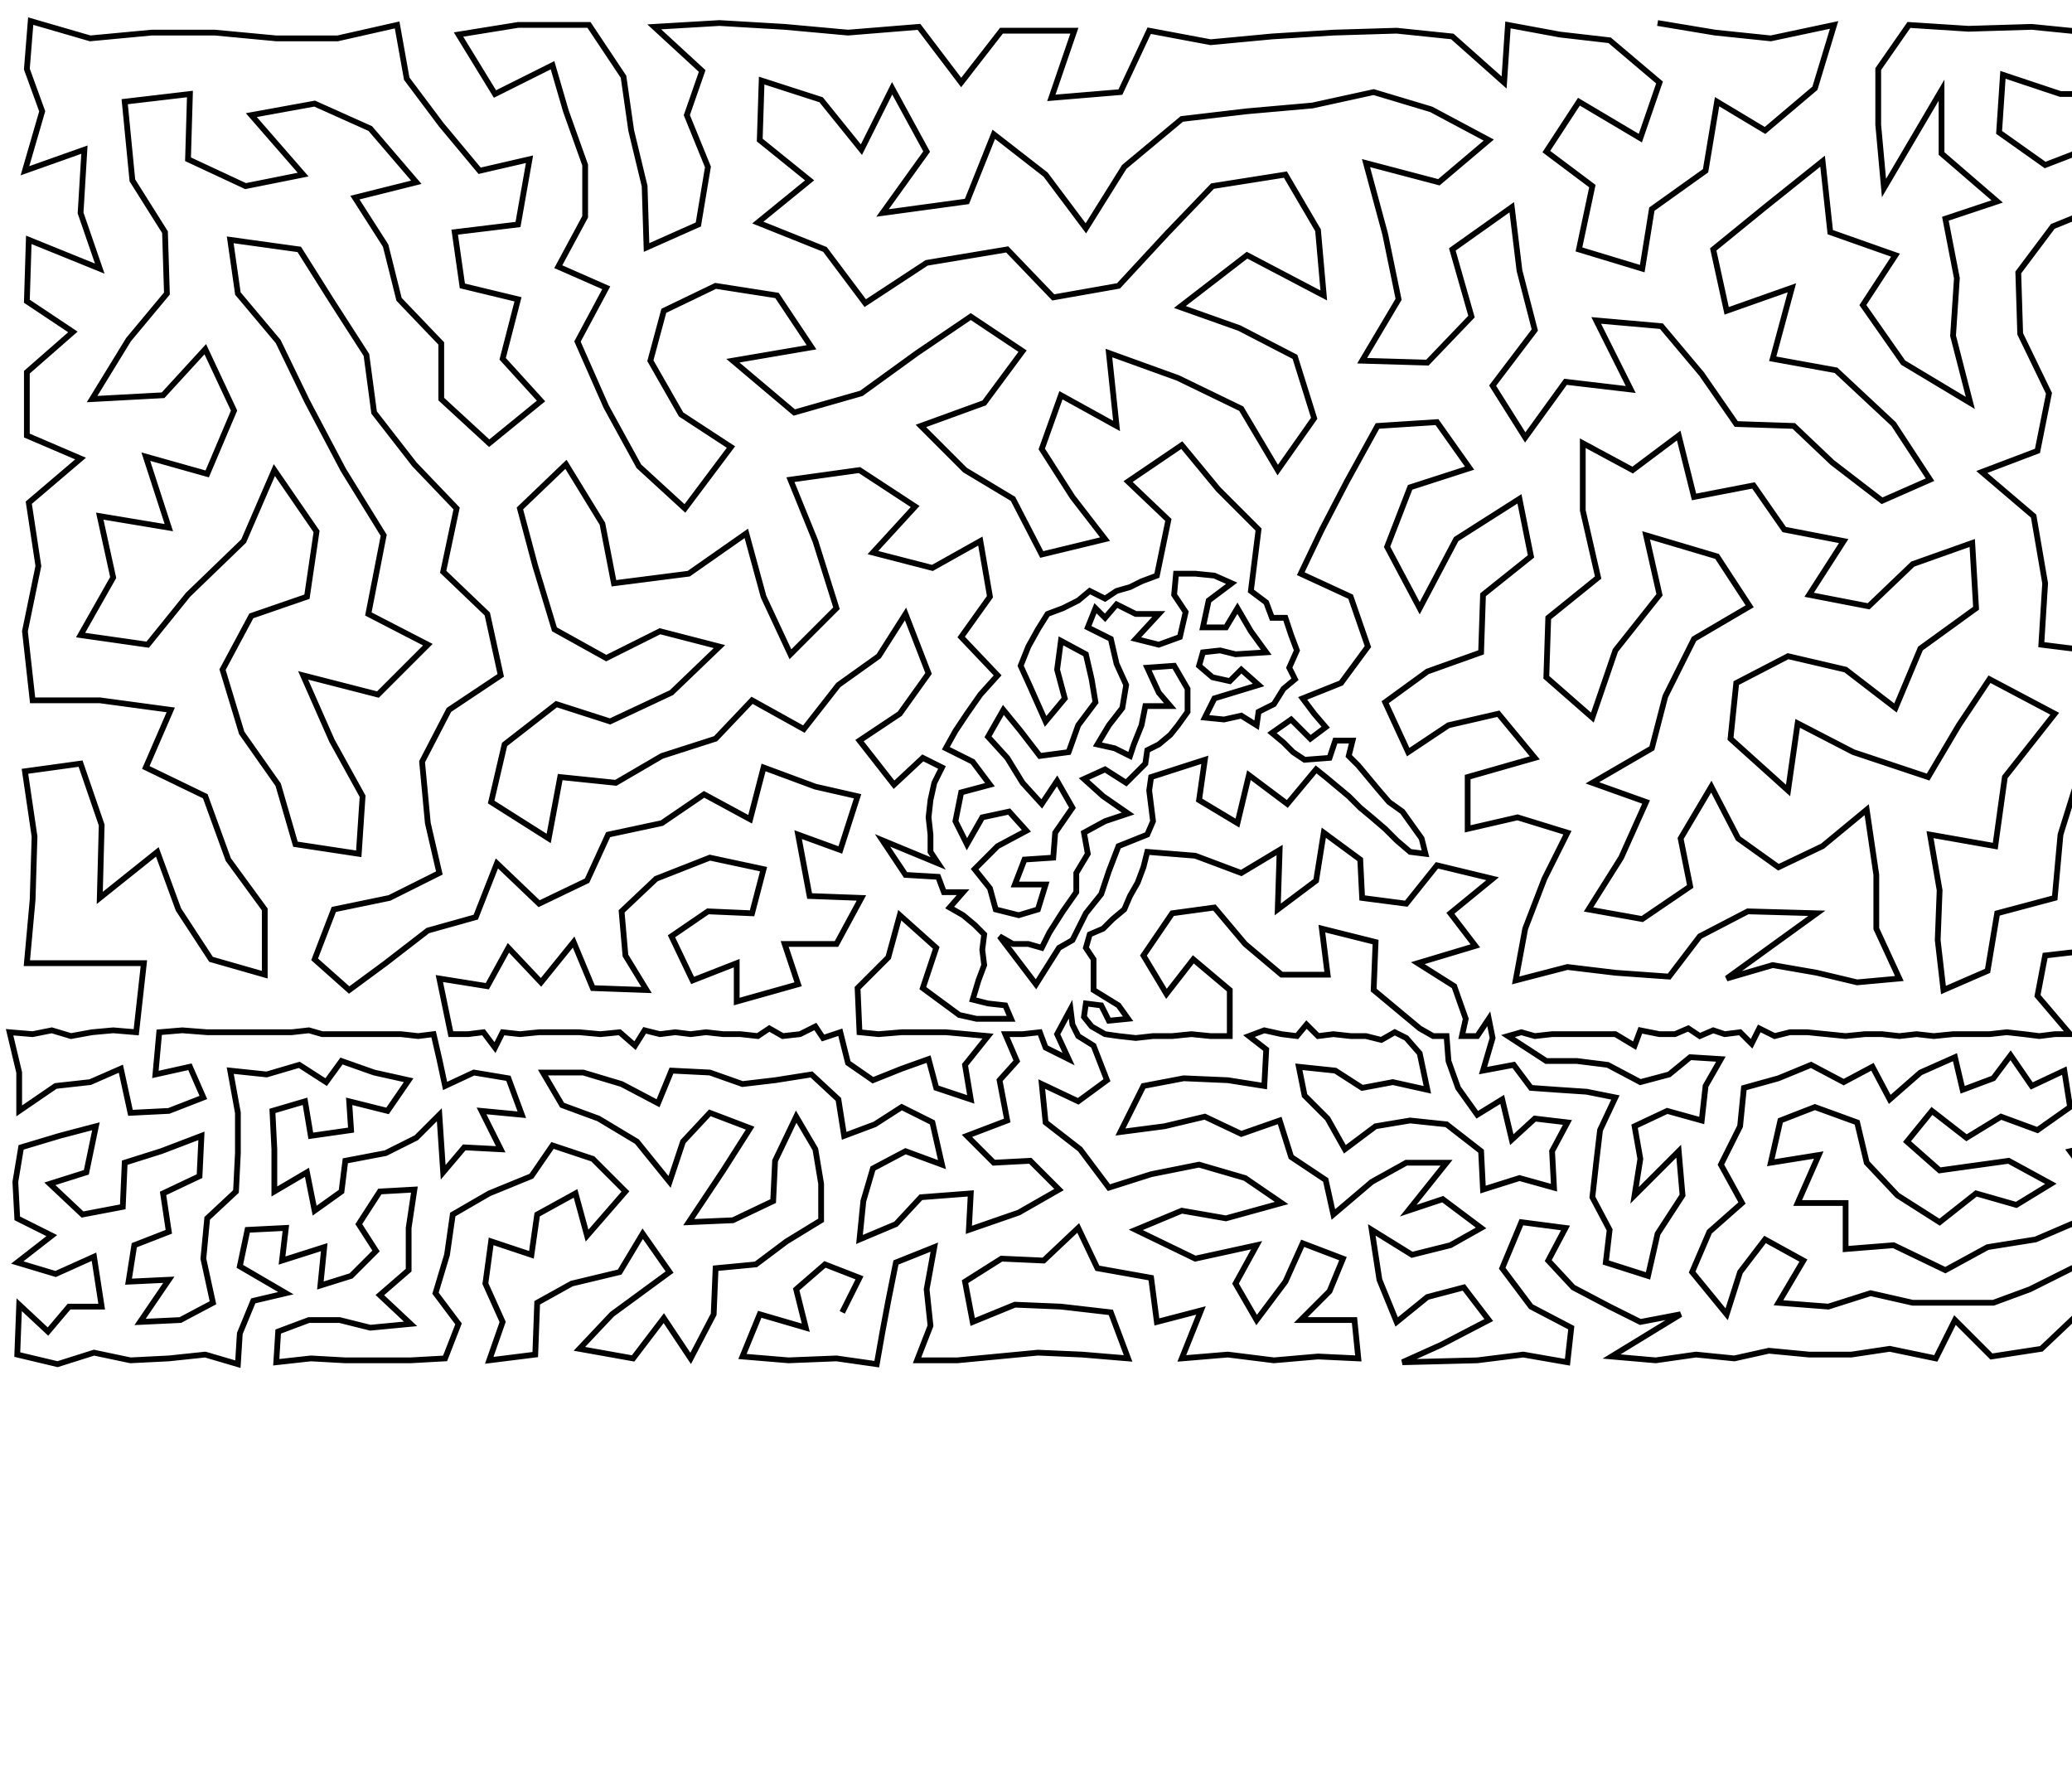 <?xml version="1.0" ?>
<!DOCTYPE svg PUBLIC "-//W3C//DTD SVG 1.1//EN" "http://www.w3.org/Graphics/SVG/1.1/DTD/svg11.dtd">
<svg width="1080" height="934" version="1.1" xmlns="http://www.w3.org/2000/svg">
<path d="M864 12 L 894 17 L 923 20 L 956 13 L 946 46 L 920 68 L 895 53 L 889 89 L 861 109 L 856 140 L 823 130 L 830 97 L 806 79 L 823 53 L 855 72 L 865 43 L 839 21 L 813 18 L 786 13 L 784 43 L 757 19 L 728 16 L 695 17 L 663 19 L 631 22 L 599 16 L 584 48 L 548 51 L 560 16 L 522 16 L 501 43 L 479 14 L 442 17 L 409 14 L 375 12 L 341 14 L 366 37 L 358 60 L 369 87 L 364 117 L 337 129 L 336 97 L 329 68 L 325 40 L 307 13 L 270 13 L 239 18 L 258 49 L 288 34 L 295 58 L 305 86 L 305 113 L 291 139 L 316 150 L 301 178 L 316 212 L 333 243 L 357 265 L 381 233 L 355 216 L 339 188 L 346 162 L 373 149 L 405 154 L 423 181 L 382 188 L 414 215 L 449 205 L 478 184 L 506 165 L 533 183 L 513 210 L 480 222 L 503 245 L 528 260 L 543 289 L 576 281 L 559 259 L 543 234 L 553 206 L 582 222 L 578 184 L 614 197 L 647 213 L 666 245 L 685 218 L 675 186 L 646 171 L 615 160 L 650 133 L 690 154 L 687 120 L 670 91 L 632 97 L 608 122 L 583 149 L 549 155 L 525 130 L 483 137 L 451 158 L 430 130 L 395 116 L 422 94 L 396 73 L 397 42 L 428 52 L 449 78 L 465 46 L 483 79 L 460 111 L 504 105 L 518 70 L 545 91 L 566 119 L 586 87 L 616 62 L 650 58 L 684 55 L 716 48 L 746 57 L 776 73 L 750 95 L 712 85 L 722 122 L 729 156 L 710 188 L 744 189 L 767 165 L 757 130 L 788 108 L 792 141 L 800 172 L 778 201 L 795 228 L 816 199 L 850 203 L 832 167 L 866 170 L 887 195 L 905 221 L 935 222 L 955 241 L 981 261 L 1006 250 L 987 221 L 957 193 L 924 187 L 934 150 L 900 162 L 893 130 L 920 108 L 950 84 L 954 121 L 988 133 L 971 159 L 992 189 L 1027 210 L 1018 175 L 1020 145 L 1014 114 L 1041 105 L 1012 80 L 1012 47 L 982 98 L 979 65 L 979 36 L 995 13 L 1026 15 L 1059 14 L 1089 17 L 1120 16 L 1151 15 L 1177 25 L 1203 14 L 1230 22 L 1256 20 L 1249 62 L 1211 54 L 1176 63 L 1141 50 L 1108 49 L 1074 49 L 1044 39 L 1042 69 L 1066 86 L 1092 76 L 1122 82 L 1152 89 L 1182 105 L 1206 135 L 1213 91 L 1249 103 L 1247 141 L 1249 181 L 1206 174 L 1168 167 L 1159 131 L 1125 118 L 1097 107 L 1070 118 L 1052 142 L 1053 174 L 1068 205 L 1062 235 L 1033 246 L 1060 269 L 1066 304 L 1064 336 L 1096 340 L 1117 362 L 1118 393 L 1146 413 L 1171 392 L 1194 368 L 1154 366 L 1146 331 L 1112 309 L 1091 279 L 1097 242 L 1109 211 L 1092 177 L 1090 144 L 1126 150 L 1130 180 L 1149 206 L 1182 215 L 1218 210 L 1252 227 L 1249 272 L 1245 312 L 1203 294 L 1215 251 L 1177 259 L 1143 241 L 1124 270 L 1155 294 L 1186 329 L 1222 347 L 1253 352 L 1252 391 L 1221 396 L 1190 413 L 1213 434 L 1250 428 L 1252 460 L 1255 488 L 1252 512 L 1225 513 L 1215 538 L 1207 539 L 1199 538 L 1191 540 L 1183 539 L 1176 539 L 1168 539 L 1160 539 L 1152 540 L 1145 539 L 1137 539 L 1131 536 L 1125 540 L 1118 538 L 1111 539 L 1103 539 L 1095 539 L 1087 537 L 1095 558 L 1115 556 L 1132 554 L 1146 561 L 1142 579 L 1128 572 L 1113 573 L 1130 592 L 1114 590 L 1097 577 L 1096 596 L 1079 600 L 1093 619 L 1082 637 L 1061 646 L 1036 650 L 1014 662 L 987 649 L 962 651 L 962 627 L 937 627 L 948 602 L 923 606 L 928 584 L 946 577 L 968 585 L 973 606 L 989 623 L 1011 637 L 1030 622 L 1051 628 L 1069 617 L 1047 605 L 1011 610 L 994 595 L 1007 579 L 1025 593 L 1043 582 L 1062 589 L 1079 577 L 1076 558 L 1059 566 L 1048 550 L 1039 562 L 1023 568 L 1019 551 L 1001 559 L 985 573 L 976 556 L 961 564 L 944 555 L 927 562 L 909 567 L 907 587 L 897 607 L 908 627 L 891 642 L 882 663 L 900 685 L 907 663 L 920 646 L 940 657 L 927 679 L 953 681 L 975 674 L 997 679 L 1039 679 L 1058 672 L 1080 661 L 1102 666 L 1101 644 L 1114 629 L 1110 609 L 1126 611 L 1143 612 L 1153 624 L 1165 637 L 1176 652 L 1170 672 L 1191 669 L 1187 689 L 1213 686 L 1212 664 L 1199 647 L 1186 633 L 1173 618 L 1160 605 L 1145 596 L 1157 588 L 1172 586 L 1178 601 L 1188 579 L 1176 568 L 1159 572 L 1162 555 L 1180 554 L 1196 560 L 1213 565 L 1221 552 L 1224 538 L 1232 540 L 1238 536 L 1244 540 L 1251 537 L 1258 539 L 1265 537 L 1261 557 L 1246 559 L 1232 566 L 1224 583 L 1236 597 L 1245 581 L 1261 577 L 1259 601 L 1244 615 L 1224 615 L 1212 600 L 1205 580 L 1195 595 L 1193 613 L 1206 625 L 1219 637 L 1241 636 L 1260 628 L 1257 654 L 1231 653 L 1235 671 L 1258 680 L 1256 706 L 1238 691 L 1229 709 L 1207 707 L 1187 709 L 1168 707 L 1161 689 L 1146 709 L 1135 691 L 1146 675 L 1153 658 L 1145 644 L 1134 630 L 1124 649 L 1126 669 L 1110 687 L 1120 709 L 1092 708 L 1083 685 L 1064 703 L 1038 707 L 1019 688 L 1009 708 L 985 703 L 965 706 L 943 706 L 922 704 L 904 708 L 884 706 L 863 709 L 840 707 L 876 685 L 855 689 L 839 681 L 820 671 L 807 657 L 816 640 L 793 637 L 783 661 L 798 681 L 819 692 L 817 710 L 794 706 L 770 709 L 731 710 L 751 701 L 776 688 L 763 671 L 744 676 L 728 689 L 719 667 L 715 641 L 736 654 L 756 649 L 772 640 L 752 625 L 734 631 L 754 606 L 733 606 L 715 616 L 695 633 L 691 615 L 673 603 L 667 584 L 647 591 L 628 582 L 607 587 L 584 590 L 596 566 L 617 562 L 640 563 L 659 566 L 660 547 L 651 540 L 659 537 L 668 539 L 676 540 L 681 534 L 687 540 L 695 539 L 704 540 L 712 540 L 720 542 L 727 538 L 733 541 L 740 549 L 744 568 L 726 564 L 710 567 L 696 558 L 677 556 L 680 571 L 692 583 L 701 599 L 717 587 L 735 584 L 754 586 L 772 600 L 773 620 L 792 614 L 810 619 L 809 600 L 817 585 L 800 583 L 788 594 L 783 573 L 770 581 L 760 567 L 755 553 L 754 540 L 747 540 L 740 536 L 716 516 L 717 491 L 689 484 L 692 508 L 668 508 L 649 492 L 633 473 L 611 476 L 596 498 L 608 518 L 622 500 L 641 516 L 641 540 L 631 540 L 621 539 L 611 540 L 601 540 L 592 541 L 583 540 L 576 539 L 569 535 L 565 530 L 566 523 L 574 524 L 578 532 L 588 531 L 583 524 L 570 516 L 570 508 L 570 500 L 566 494 L 568 487 L 575 484 L 580 479 L 586 474 L 589 467 L 593 460 L 596 452 L 598 444 L 623 446 L 647 455 L 667 443 L 666 474 L 686 459 L 690 434 L 709 448 L 710 468 L 733 471 L 749 451 L 778 458 L 756 476 L 769 493 L 739 502 L 758 514 L 764 531 L 762 540 L 770 540 L 776 531 L 778 541 L 773 558 L 789 555 L 798 567 L 812 568 L 827 569 L 842 572 L 834 589 L 832 606 L 830 624 L 839 641 L 837 658 L 859 665 L 864 643 L 877 623 L 875 600 L 852 623 L 855 604 L 852 587 L 869 579 L 887 584 L 889 566 L 897 552 L 881 551 L 870 560 L 855 564 L 838 555 L 822 553 L 806 553 L 786 540 L 793 538 L 800 540 L 809 539 L 819 539 L 831 539 L 842 539 L 852 545 L 855 537 L 865 539 L 873 539 L 880 536 L 886 540 L 893 537 L 899 539 L 907 538 L 913 544 L 917 536 L 925 540 L 933 538 L 942 538 L 952 539 L 962 540 L 972 539 L 981 539 L 990 540 L 999 539 L 1008 540 L 1018 539 L 1027 539 L 1037 539 L 1046 538 L 1055 539 L 1063 540 L 1071 539 L 1079 539 L 1062 519 L 1066 498 L 1092 495 L 1111 512 L 1137 504 L 1152 523 L 1156 477 L 1164 504 L 1184 517 L 1204 508 L 1188 488 L 1224 486 L 1219 461 L 1186 462 L 1170 439 L 1139 450 L 1122 480 L 1102 458 L 1112 427 L 1084 403 L 1074 435 L 1071 468 L 1041 476 L 1036 506 L 1013 516 L 1010 490 L 1011 464 L 1006 435 L 1040 441 L 1045 405 L 1071 372 L 1037 354 L 1021 378 L 1005 405 L 966 392 L 937 377 L 932 412 L 902 385 L 905 356 L 932 342 L 962 349 L 988 369 L 1001 338 L 1030 317 L 1028 283 L 997 294 L 974 316 L 943 310 L 961 282 L 930 276 L 914 253 L 883 259 L 875 227 L 851 245 L 825 231 L 825 266 L 833 301 L 807 322 L 806 353 L 830 374 L 842 339 L 865 310 L 858 279 L 895 290 L 912 316 L 883 333 L 868 363 L 861 390 L 830 408 L 858 418 L 845 447 L 828 474 L 856 479 L 881 462 L 876 437 L 892 410 L 906 437 L 927 452 L 950 441 L 973 422 L 978 456 L 978 484 L 990 510 L 968 512 L 947 507 L 924 503 L 900 510 L 947 476 L 911 475 L 886 488 L 870 509 L 842 507 L 817 504 L 790 511 L 795 484 L 805 458 L 817 434 L 791 426 L 765 432 L 765 405 L 800 395 L 781 372 L 755 378 L 734 392 L 722 366 L 744 350 L 772 340 L 773 310 L 798 290 L 792 260 L 759 281 L 740 317 L 723 285 L 735 254 L 766 244 L 749 220 L 718 222 L 702 251 L 689 276 L 678 299 L 704 311 L 713 337 L 699 356 L 679 364 L 685 372 L 691 379 L 683 385 L 673 375 L 663 382 L 669 387 L 674 392 L 680 396 L 693 395 L 696 386 L 705 386 L 703 394 L 708 399 L 713 405 L 718 411 L 724 418 L 731 423 L 736 430 L 741 437 L 743 445 L 735 444 L 728 438 L 722 432 L 715 426 L 709 421 L 703 415 L 697 410 L 691 405 L 686 401 L 671 419 L 651 404 L 645 429 L 625 417 L 628 396 L 600 405 L 599 412 L 600 420 L 601 428 L 598 435 L 583 441 L 578 454 L 574 466 L 566 476 L 559 490 L 552 494 L 540 513 L 521 488 L 528 492 L 536 492 L 543 494 L 547 486 L 554 475 L 561 465 L 561 455 L 567 445 L 565 434 L 576 428 L 588 424 L 575 415 L 565 406 L 576 401 L 587 408 L 597 398 L 598 391 L 604 388 L 610 383 L 614 378 L 619 371 L 619 359 L 612 347 L 598 348 L 604 361 L 610 368 L 597 368 L 595 378 L 591 388 L 589 394 L 581 390 L 572 388 L 578 378 L 585 369 L 587 357 L 582 346 L 579 333 L 567 327 L 571 317 L 576 322 L 582 315 L 592 320 L 604 320 L 592 333 L 604 336 L 615 332 L 618 319 L 612 310 L 613 299 L 623 299 L 633 300 L 642 304 L 630 313 L 627 327 L 639 327 L 645 317 L 652 329 L 660 340 L 644 341 L 636 339 L 627 340 L 625 347 L 632 353 L 641 355 L 647 349 L 656 357 L 633 364 L 628 374 L 638 375 L 647 373 L 655 378 L 656 371 L 664 367 L 669 359 L 675 354 L 672 348 L 676 339 L 673 331 L 670 322 L 663 322 L 660 314 L 652 308 L 656 276 L 635 255 L 616 232 L 588 251 L 609 271 L 603 300 L 595 303 L 589 306 L 582 308 L 576 312 L 568 308 L 562 313 L 554 317 L 546 320 L 541 328 L 536 337 L 532 347 L 537 358 L 545 376 L 555 364 L 551 349 L 553 334 L 566 341 L 569 354 L 571 366 L 562 378 L 557 392 L 542 394 L 532 381 L 523 370 L 515 384 L 525 395 L 533 408 L 543 419 L 551 407 L 559 421 L 550 434 L 549 447 L 534 448 L 529 461 L 545 461 L 541 474 L 531 477 L 519 474 L 516 463 L 508 453 L 520 441 L 535 433 L 526 423 L 512 426 L 504 440 L 498 428 L 501 413 L 516 409 L 507 397 L 493 390 L 498 381 L 504 372 L 511 362 L 520 352 L 501 332 L 516 311 L 511 282 L 486 296 L 455 288 L 477 264 L 448 245 L 412 250 L 425 282 L 436 317 L 412 341 L 398 311 L 389 278 L 359 299 L 320 304 L 314 273 L 295 242 L 271 265 L 279 295 L 289 328 L 316 343 L 344 329 L 375 337 L 350 361 L 318 376 L 290 367 L 263 388 L 256 418 L 286 437 L 292 405 L 321 408 L 345 394 L 373 385 L 392 365 L 419 380 L 437 357 L 458 342 L 472 320 L 484 351 L 469 372 L 448 386 L 466 409 L 481 395 L 491 400 L 487 408 L 485 417 L 484 426 L 485 435 L 485 444 L 489 450 L 460 438 L 472 456 L 489 457 L 492 465 L 502 465 L 495 473 L 502 477 L 508 482 L 513 487 L 512 495 L 513 503 L 510 511 L 507 521 L 515 523 L 524 524 L 527 531 L 518 531 L 509 531 L 500 529 L 481 515 L 488 494 L 469 477 L 463 499 L 447 515 L 448 538 L 458 539 L 470 538 L 481 538 L 493 538 L 504 539 L 515 540 L 503 555 L 506 573 L 488 567 L 484 552 L 470 557 L 455 563 L 442 554 L 438 538 L 429 541 L 425 535 L 417 539 L 408 540 L 401 536 L 395 540 L 386 539 L 377 539 L 368 538 L 360 539 L 352 538 L 344 539 L 336 537 L 331 545 L 323 538 L 313 539 L 302 538 L 292 538 L 281 538 L 271 539 L 262 538 L 258 546 L 252 538 L 244 539 L 235 539 L 229 510 L 254 514 L 265 494 L 282 512 L 299 491 L 309 515 L 337 516 L 326 498 L 324 475 L 342 458 L 370 447 L 398 453 L 392 476 L 369 475 L 350 488 L 361 511 L 384 502 L 384 522 L 416 513 L 409 492 L 436 492 L 449 468 L 422 467 L 416 435 L 438 443 L 447 415 L 425 410 L 398 400 L 391 427 L 367 414 L 345 429 L 317 435 L 306 459 L 281 471 L 259 450 L 248 478 L 223 485 L 201 502 L 182 516 L 164 500 L 174 474 L 203 468 L 229 455 L 223 429 L 220 397 L 234 370 L 261 352 L 254 320 L 231 298 L 238 265 L 216 242 L 195 215 L 191 185 L 173 157 L 156 130 L 120 125 L 124 153 L 145 178 L 160 209 L 179 245 L 200 279 L 192 320 L 223 336 L 197 362 L 158 352 L 173 386 L 189 415 L 187 445 L 154 440 L 145 409 L 126 382 L 116 349 L 131 321 L 160 311 L 165 277 L 143 245 L 127 282 L 98 310 L 77 336 L 42 331 L 59 301 L 52 269 L 88 275 L 76 238 L 108 247 L 122 214 L 107 182 L 85 206 L 48 208 L 67 177 L 87 153 L 86 121 L 69 94 L 65 53 L 99 49 L 98 83 L 128 97 L 158 91 L 131 60 L 164 54 L 193 67 L 217 95 L 185 103 L 201 128 L 208 156 L 230 179 L 230 208 L 255 231 L 282 209 L 262 187 L 270 156 L 241 149 L 237 121 L 270 117 L 276 83 L 250 89 L 230 65 L 212 41 L 207 13 L 176 20 L 144 20 L 112 17 L 79 17 L 47 20 L 16 11 L 14 36 L 22 58 L 13 89 L 44 78 L 42 111 L 52 140 L 15 125 L 14 157 L 38 173 L 14 194 L 14 227 L 42 239 L 15 262 L 20 295 L 13 329 L 17 365 L 52 365 L 89 370 L 76 400 L 107 415 L 119 448 L 138 474 L 138 508 L 110 500 L 93 474 L 82 444 L 52 468 L 53 430 L 42 398 L 13 402 L 18 436 L 17 469 L 14 502 L 43 502 L 75 502 L 71 538 L 59 537 L 48 538 L 37 540 L 27 537 L 17 539 L 5 538 L 10 559 L 10 579 L 29 566 L 47 564 L 63 557 L 68 580 L 88 579 L 106 572 L 99 556 L 81 560 L 83 538 L 95 537 L 108 538 L 120 538 L 132 538 L 143 538 L 152 538 L 161 537 L 168 539 L 176 539 L 184 539 L 192 539 L 200 539 L 209 539 L 218 540 L 226 539 L 229 552 L 232 566 L 247 559 L 265 562 L 272 581 L 251 579 L 261 599 L 242 598 L 231 611 L 229 581 L 217 593 L 201 601 L 180 605 L 178 621 L 164 631 L 160 611 L 143 621 L 143 599 L 142 579 L 159 574 L 162 592 L 183 589 L 182 574 L 202 579 L 213 563 L 195 559 L 178 553 L 170 564 L 156 555 L 139 560 L 120 558 L 124 580 L 124 601 L 123 621 L 108 635 L 106 656 L 111 679 L 94 688 L 73 689 L 88 667 L 67 668 L 70 649 L 88 642 L 85 622 L 104 613 L 105 592 L 84 600 L 65 606 L 64 629 L 43 633 L 26 617 L 45 611 L 50 587 L 31 592 L 11 598 L 8 616 L 9 635 L 27 644 L 9 658 L 29 664 L 49 655 L 53 681 L 36 681 L 25 694 L 10 680 L 9 706 L 30 711 L 49 705 L 68 709 L 88 708 L 107 706 L 124 711 L 125 695 L 132 678 L 149 674 L 125 660 L 129 641 L 149 640 L 147 657 L 169 650 L 167 670 L 183 665 L 196 652 L 187 638 L 198 621 L 216 620 L 213 640 L 213 662 L 198 675 L 214 690 L 193 692 L 177 688 L 161 688 L 145 694 L 144 710 L 162 708 L 180 709 L 197 709 L 214 709 L 232 708 L 239 690 L 227 674 L 233 654 L 236 633 L 255 622 L 277 613 L 288 597 L 309 604 L 326 621 L 306 644 L 300 622 L 280 633 L 277 654 L 256 647 L 253 669 L 262 689 L 255 709 L 279 706 L 280 679 L 298 669 L 323 663 L 335 643 L 349 663 L 319 685 L 302 703 L 330 708 L 346 687 L 360 708 L 372 685 L 373 661 L 394 659 L 410 647 L 428 636 L 428 617 L 425 599 L 415 582 L 404 605 L 403 626 L 382 636 L 359 637 L 377 610 L 391 588 L 370 580 L 356 595 L 349 616 L 332 595 L 312 583 L 293 576 L 283 559 L 304 559 L 324 565 L 343 575 L 350 558 L 370 559 L 387 565 L 404 563 L 423 560 L 437 573 L 440 592 L 456 586 L 470 577 L 486 585 L 491 607 L 472 600 L 455 609 L 450 626 L 448 646 L 467 638 L 480 624 L 506 622 L 505 641 L 531 632 L 552 620 L 537 605 L 518 606 L 504 592 L 525 584 L 521 563 L 530 553 L 524 539 L 533 539 L 542 538 L 545 546 L 557 552 L 551 539 L 558 526 L 559 534 L 562 540 L 570 545 L 577 563 L 562 574 L 543 565 L 545 585 L 563 599 L 578 619 L 600 612 L 625 607 L 649 614 L 668 627 L 639 635 L 616 631 L 592 641 L 623 656 L 655 649 L 644 669 L 655 688 L 670 668 L 679 648 L 700 656 L 693 673 L 678 688 L 706 688 L 708 708 L 687 707 L 664 709 L 640 706 L 616 708 L 626 683 L 603 689 L 600 666 L 572 661 L 562 640 L 544 657 L 522 656 L 503 668 L 507 689 L 529 680 L 553 681 L 579 684 L 588 708 L 564 706 L 541 705 L 520 707 L 499 709 L 478 709 L 485 691 L 483 672 L 487 650 L 467 658 L 463 678 L 460 694 L 457 711 L 436 708 L 411 709 L 387 707 L 396 685 L 420 692 L 415 672 L 430 659 L 448 666 L 439 684 " stroke="black" stroke-width="3" fill="none"/> 
 </svg>